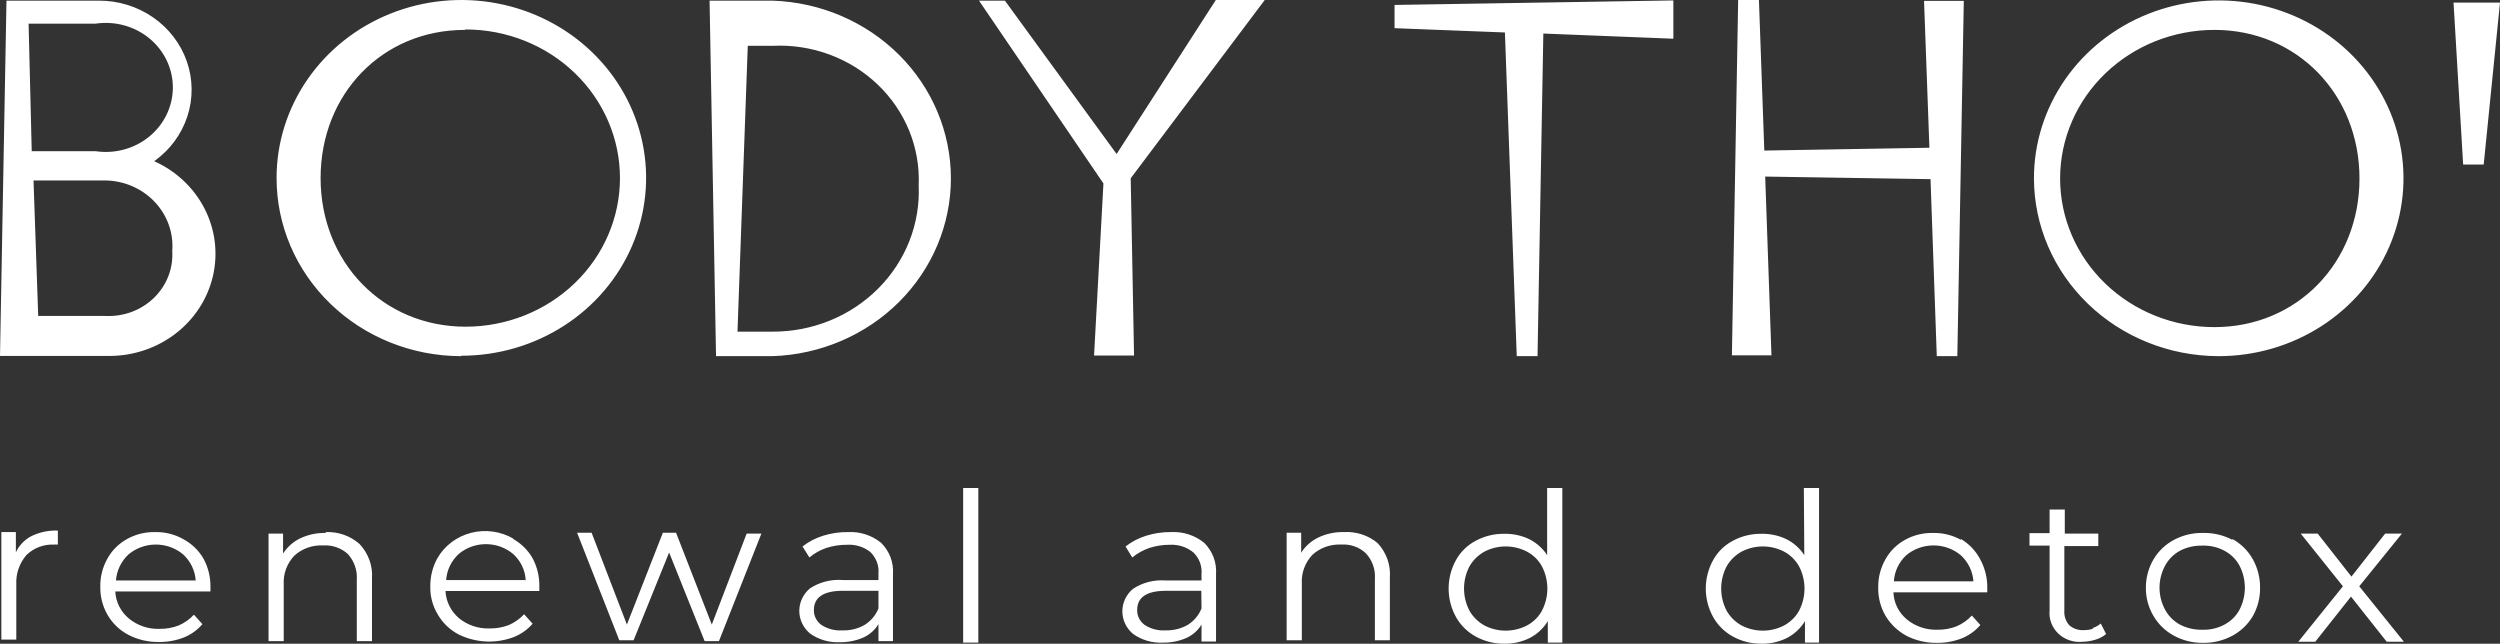 <svg width="167" height="43" viewBox="0 0 167 43" fill="none" xmlns="http://www.w3.org/2000/svg">
<rect x="0" y="0" width="167" height="43" fill="#333333" stroke="none"/>
<path d="M47.548 41.721L45.16 35.586H44.28L41.877 41.721L39.519 35.586H38.549L41.369 42.77H42.325L44.697 36.908L47.07 42.827H48.026L50.861 35.644H49.876L47.548 41.721ZM34.281 35.974C33.861 35.732 33.396 35.574 32.912 35.508C32.428 35.443 31.935 35.472 31.463 35.594C30.991 35.717 30.549 35.929 30.164 36.219C29.779 36.508 29.458 36.87 29.221 37.282C28.899 37.865 28.735 38.517 28.744 39.178C28.728 39.839 28.904 40.49 29.251 41.06C29.575 41.618 30.056 42.077 30.639 42.382C31.206 42.661 31.827 42.821 32.463 42.851C33.099 42.88 33.733 42.779 34.325 42.554C34.812 42.36 35.243 42.054 35.579 41.663L35.012 41.031C34.728 41.335 34.383 41.58 33.997 41.75C33.589 41.908 33.153 41.986 32.714 41.98C31.961 42.008 31.226 41.762 30.654 41.29C30.387 41.061 30.17 40.783 30.017 40.472C29.863 40.161 29.775 39.824 29.759 39.48H36.027V39.178C36.042 38.514 35.883 37.857 35.564 37.267C35.26 36.744 34.817 36.307 34.281 36.003V35.974ZM29.803 38.747C29.846 38.087 30.145 37.467 30.639 37.009C31.143 36.583 31.79 36.349 32.46 36.349C33.13 36.349 33.777 36.583 34.281 37.009C34.781 37.463 35.081 38.086 35.116 38.747H29.803ZM1.06 36.98V35.543H0.09V42.727H1.089V39.049C1.051 38.335 1.291 37.633 1.761 37.081C2.003 36.843 2.294 36.658 2.616 36.536C2.937 36.415 3.282 36.361 3.627 36.377H3.865V35.443C3.261 35.419 2.661 35.543 2.119 35.802C1.61 36.06 1.216 36.489 1.015 37.009L1.06 36.98ZM30.818 23.763C33.26 23.763 35.647 23.065 37.677 21.759C39.707 20.453 41.288 18.597 42.222 16.425C43.156 14.253 43.4 11.863 42.922 9.558C42.445 7.253 41.268 5.136 39.54 3.475C37.812 1.814 35.612 0.683 33.217 0.227C30.822 -0.23 28.34 0.007 26.085 0.909C23.83 1.81 21.903 3.335 20.549 5.291C19.194 7.247 18.473 9.545 18.476 11.896C18.472 15.042 19.764 18.061 22.07 20.291C24.375 22.521 27.505 23.78 30.773 23.791L30.818 23.763ZM31.102 1.968C33.837 1.968 36.46 3.014 38.394 4.876C40.328 6.738 41.414 9.263 41.414 11.896C41.414 14.529 40.328 17.054 38.394 18.915C36.46 20.777 33.837 21.823 31.102 21.823C25.58 21.823 21.416 17.513 21.416 11.896C21.416 6.278 25.535 1.997 31.057 1.997L31.102 1.968ZM12.223 36.003C11.657 35.687 11.011 35.528 10.357 35.543C9.704 35.53 9.058 35.689 8.492 36.003C7.934 36.31 7.479 36.764 7.178 37.31C6.85 37.891 6.685 38.545 6.701 39.207C6.689 39.865 6.858 40.515 7.193 41.089C7.517 41.647 7.998 42.105 8.581 42.411C9.21 42.734 9.914 42.897 10.626 42.885C11.193 42.89 11.756 42.788 12.283 42.583C12.765 42.388 13.19 42.082 13.521 41.692L12.954 41.06C12.673 41.366 12.327 41.611 11.939 41.779C11.532 41.937 11.095 42.015 10.656 42.008C9.909 42.033 9.179 41.787 8.611 41.319C8.34 41.093 8.119 40.815 7.962 40.504C7.806 40.193 7.717 39.854 7.701 39.508H14.058V39.207C14.069 38.541 13.905 37.884 13.581 37.296C13.261 36.752 12.791 36.305 12.223 36.003ZM7.746 38.776C7.794 38.117 8.091 37.499 8.581 37.038C9.087 36.611 9.737 36.376 10.409 36.376C11.082 36.376 11.732 36.611 12.238 37.038C12.732 37.496 13.03 38.116 13.073 38.776H7.746ZM148.211 23.791C150.652 23.791 153.039 23.094 155.069 21.788C157.099 20.482 158.681 18.625 159.615 16.453C160.548 14.282 160.792 11.892 160.315 9.587C159.837 7.282 158.66 5.165 156.933 3.504C155.205 1.843 153.004 0.712 150.609 0.255C148.214 -0.202 145.732 0.036 143.477 0.937C141.222 1.839 139.296 3.364 137.941 5.32C136.587 7.275 135.865 9.574 135.868 11.924C135.876 15.064 137.173 18.074 139.477 20.297C141.781 22.52 144.904 23.776 148.166 23.791H148.211ZM147.927 1.997C153.449 1.997 157.613 6.307 157.613 11.924C157.613 17.542 153.449 21.852 147.927 21.852C145.192 21.852 142.569 20.806 140.635 18.944C138.701 17.082 137.615 14.557 137.615 11.924C137.615 9.291 138.701 6.766 140.635 4.905C142.569 3.043 145.192 1.997 147.927 1.997ZM117.915 11.795L128.959 11.967L129.377 23.791H130.75L131.182 0.057H128.526L128.884 9.87L117.855 10.057L117.497 4.84262e-07H116.109L115.691 23.734H118.333L117.915 11.795ZM10.312 10.761C11.357 10.012 12.128 8.965 12.518 7.769C12.907 6.573 12.894 5.289 12.48 4.101C12.066 2.913 11.273 1.88 10.214 1.152C9.155 0.423 7.883 0.035 6.582 0.043H0.433L0 23.777H7.268C8.889 23.785 10.465 23.258 11.731 22.284C12.998 21.309 13.879 19.947 14.228 18.422C14.578 16.898 14.373 15.305 13.65 13.908C12.926 12.511 11.727 11.395 10.253 10.746L10.312 10.761ZM1.91 1.58H6.387C7.026 1.486 7.677 1.525 8.298 1.696C8.919 1.866 9.494 2.164 9.984 2.569C10.474 2.973 10.868 3.475 11.137 4.04C11.407 4.604 11.547 5.219 11.547 5.84C11.547 6.462 11.407 7.076 11.137 7.64C10.868 8.205 10.474 8.707 9.984 9.112C9.494 9.516 8.919 9.814 8.298 9.985C7.677 10.155 7.026 10.194 6.387 10.1H2.119L1.91 1.58ZM7.029 21.105H2.552L2.239 12.054H7.029C7.651 12.062 8.264 12.192 8.831 12.437C9.398 12.682 9.907 13.036 10.326 13.478C10.746 13.919 11.067 14.439 11.27 15.004C11.473 15.57 11.553 16.169 11.506 16.766C11.543 17.343 11.453 17.92 11.241 18.46C11.029 19.001 10.701 19.492 10.279 19.902C9.856 20.312 9.348 20.631 8.788 20.838C8.228 21.045 7.628 21.136 7.029 21.105ZM21.759 35.601C21.17 35.587 20.587 35.71 20.058 35.96C19.583 36.189 19.184 36.543 18.909 36.98V35.644H17.939V42.827H18.953V39.034C18.933 38.687 18.985 38.339 19.105 38.011C19.226 37.683 19.413 37.382 19.655 37.124C19.91 36.889 20.213 36.706 20.544 36.588C20.875 36.469 21.227 36.417 21.58 36.434C21.886 36.414 22.193 36.457 22.481 36.558C22.769 36.66 23.031 36.818 23.252 37.023C23.67 37.498 23.879 38.112 23.834 38.733V42.827H24.849V38.632C24.877 38.215 24.818 37.796 24.675 37.401C24.531 37.006 24.306 36.643 24.013 36.334C23.4 35.793 22.59 35.509 21.759 35.543V35.601ZM149.121 36.06C148.523 35.744 147.848 35.586 147.166 35.601C146.488 35.586 145.819 35.744 145.226 36.06C144.651 36.365 144.176 36.818 143.853 37.368C143.515 37.947 143.34 38.6 143.345 39.264C143.338 39.924 143.513 40.574 143.853 41.146C144.175 41.701 144.65 42.158 145.226 42.468C145.817 42.789 146.487 42.953 147.166 42.942C147.85 42.953 148.524 42.789 149.121 42.468C149.697 42.158 150.172 41.701 150.494 41.146C150.818 40.569 150.982 39.921 150.972 39.264C150.98 38.604 150.816 37.951 150.494 37.368C150.18 36.797 149.704 36.323 149.121 36.003V36.06ZM149.599 40.73C149.375 41.148 149.027 41.493 148.599 41.721C148.144 41.966 147.627 42.085 147.106 42.066C146.586 42.078 146.072 41.959 145.614 41.721C145.193 41.489 144.851 41.144 144.629 40.73C144.384 40.275 144.256 39.77 144.256 39.257C144.256 38.745 144.384 38.24 144.629 37.785C144.851 37.37 145.193 37.026 145.614 36.793C146.072 36.555 146.586 36.436 147.106 36.448C147.627 36.429 148.144 36.548 148.599 36.793C149.027 37.021 149.375 37.366 149.599 37.785C149.834 38.242 149.957 38.746 149.957 39.257C149.957 39.768 149.834 40.272 149.599 40.73ZM139.793 42.008C139.6 42.066 139.399 42.095 139.197 42.094C139.02 42.104 138.843 42.08 138.677 42.023C138.51 41.967 138.357 41.879 138.226 41.764C137.988 41.493 137.87 41.142 137.898 40.787V36.477H140.167V35.644H137.928V34.035H136.913V35.615H135.57V36.448H136.913V40.758C136.883 41.043 136.919 41.331 137.018 41.6C137.118 41.87 137.278 42.114 137.488 42.317C137.699 42.519 137.953 42.673 138.233 42.769C138.513 42.865 138.811 42.9 139.107 42.87C139.406 42.865 139.703 42.817 139.987 42.727C140.246 42.652 140.485 42.524 140.689 42.353L140.331 41.649C140.176 41.785 139.993 41.888 139.793 41.951V42.008ZM130.988 36.06C130.422 35.745 129.777 35.586 129.123 35.601C128.469 35.587 127.824 35.746 127.257 36.06C126.7 36.368 126.244 36.821 125.944 37.368C125.615 37.949 125.45 38.603 125.466 39.264C125.454 39.923 125.624 40.572 125.959 41.146C126.291 41.698 126.77 42.154 127.347 42.468C127.975 42.791 128.679 42.955 129.391 42.942C129.959 42.949 130.522 42.846 131.048 42.641C131.53 42.446 131.956 42.14 132.287 41.75L131.72 41.118C131.438 41.424 131.092 41.669 130.705 41.836C130.297 41.995 129.861 42.073 129.421 42.066C128.674 42.091 127.944 41.844 127.377 41.376C127.105 41.151 126.885 40.873 126.731 40.562C126.577 40.25 126.492 39.911 126.481 39.566H132.749V39.264C132.76 38.599 132.596 37.942 132.272 37.353C131.981 36.798 131.537 36.331 130.988 36.003V36.06ZM126.511 38.833C126.549 38.175 126.842 37.555 127.332 37.095C127.838 36.669 128.488 36.434 129.16 36.434C129.833 36.434 130.482 36.669 130.988 37.095C131.483 37.553 131.781 38.174 131.824 38.833H126.511ZM160.448 35.644H159.329L157.076 38.517L154.822 35.644H153.688L156.508 39.164L153.524 42.87H154.658L157.046 39.853L159.434 42.87H160.583L157.598 39.164L160.448 35.644ZM120.527 37.081C120.233 36.631 119.821 36.264 119.333 36.017C118.819 35.771 118.25 35.648 117.676 35.658C117.008 35.647 116.349 35.805 115.766 36.118C115.201 36.414 114.739 36.864 114.438 37.411C114.115 37.997 113.946 38.651 113.946 39.315C113.946 39.978 114.115 40.632 114.438 41.218C114.743 41.766 115.204 42.219 115.766 42.526C116.348 42.843 117.007 43.007 117.676 43C118.268 43.008 118.852 42.874 119.377 42.612C119.875 42.351 120.288 41.963 120.571 41.491V42.928H121.512V32.598H120.497L120.527 37.081ZM120.183 40.787C119.955 41.203 119.608 41.547 119.183 41.779C118.746 42.007 118.256 42.127 117.758 42.127C117.26 42.127 116.77 42.007 116.333 41.779C115.911 41.543 115.565 41.2 115.333 40.787C115.098 40.329 114.975 39.825 114.975 39.315C114.975 38.804 115.098 38.3 115.333 37.842C115.565 37.429 115.911 37.087 116.333 36.851C116.77 36.622 117.26 36.502 117.758 36.502C118.256 36.502 118.746 36.622 119.183 36.851C119.608 37.082 119.955 37.426 120.183 37.842C120.419 38.3 120.541 38.804 120.541 39.315C120.541 39.825 120.419 40.329 120.183 40.787ZM164.538 10.991H165.911L167 0.172H163.896L164.538 10.991ZM103.349 37.081C103.055 36.631 102.643 36.264 102.155 36.017C101.641 35.771 101.073 35.648 100.498 35.658C99.831 35.647 99.172 35.805 98.588 36.118C98.023 36.414 97.562 36.864 97.26 37.411C96.937 37.997 96.768 38.651 96.768 39.315C96.768 39.978 96.937 40.632 97.26 41.218C97.566 41.766 98.026 42.219 98.588 42.526C99.17 42.843 99.829 43.007 100.498 43C101.09 43.008 101.675 42.874 102.2 42.612C102.697 42.351 103.11 41.963 103.394 41.491V42.928H104.364V32.598H103.349V37.081ZM103.006 40.787C102.782 41.206 102.434 41.551 102.006 41.779C101.568 42.007 101.078 42.127 100.581 42.127C100.083 42.127 99.593 42.007 99.155 41.779C98.734 41.543 98.388 41.2 98.155 40.787C97.92 40.329 97.797 39.825 97.797 39.315C97.797 38.804 97.92 38.3 98.155 37.842C98.388 37.429 98.734 37.087 99.155 36.851C99.593 36.622 100.083 36.502 100.581 36.502C101.078 36.502 101.568 36.622 102.006 36.851C102.434 37.078 102.782 37.423 103.006 37.842C103.241 38.3 103.364 38.804 103.364 39.315C103.364 39.825 103.241 40.329 103.006 40.787ZM64.338 42.928H65.352V32.598H64.338V42.928ZM93.156 1.882L100.528 2.169L101.319 23.791H102.707L103.095 2.241L111.781 2.586V0.029L93.156 0.33V1.882ZM78.232 35.543C77.665 35.535 77.1 35.618 76.56 35.788C76.06 35.942 75.594 36.185 75.187 36.506L75.635 37.239C75.971 36.965 76.355 36.751 76.769 36.606C77.211 36.462 77.675 36.389 78.142 36.391C78.719 36.36 79.286 36.546 79.724 36.908C79.915 37.097 80.062 37.322 80.155 37.57C80.248 37.818 80.284 38.082 80.261 38.345V38.776H77.874C77.097 38.714 76.322 38.912 75.68 39.336C75.458 39.524 75.28 39.754 75.158 40.013C75.036 40.272 74.973 40.553 74.973 40.837C74.973 41.122 75.036 41.403 75.158 41.662C75.28 41.92 75.458 42.151 75.68 42.339C76.254 42.754 76.962 42.962 77.68 42.928C78.225 42.936 78.765 42.828 79.262 42.612C79.68 42.418 80.029 42.108 80.261 41.721V42.856H81.231V38.345C81.258 37.964 81.202 37.581 81.066 37.222C80.93 36.864 80.716 36.536 80.441 36.262C79.827 35.759 79.036 35.502 78.232 35.543ZM80.261 40.644C80.083 41.09 79.765 41.471 79.351 41.735C78.901 41.994 78.383 42.123 77.859 42.109C77.368 42.14 76.879 42.014 76.471 41.75C76.308 41.634 76.177 41.482 76.089 41.307C76 41.132 75.957 40.939 75.963 40.744C75.963 39.896 76.605 39.465 77.889 39.465H80.247L80.261 40.644ZM51.607 0.043H47.399L47.831 23.791H51.607C54.804 23.684 57.834 22.386 60.056 20.171C62.278 17.956 63.52 14.997 63.52 11.917C63.52 8.838 62.278 5.878 60.056 3.663C57.834 1.448 54.804 0.15 51.607 0.043ZM51.607 22.154H49.264L49.951 3.06H51.607C52.9 2.997 54.192 3.194 55.401 3.64C56.61 4.085 57.709 4.768 58.628 5.646C59.547 6.524 60.265 7.576 60.737 8.737C61.208 9.897 61.423 11.139 61.368 12.384C61.424 13.65 61.213 14.914 60.748 16.099C60.282 17.284 59.572 18.366 58.659 19.28C57.747 20.193 56.651 20.919 55.439 21.413C54.227 21.907 52.924 22.159 51.607 22.154ZM56.652 35.543C56.084 35.535 55.52 35.618 54.98 35.788C54.48 35.942 54.014 36.185 53.607 36.506L54.07 37.239C54.398 36.962 54.778 36.747 55.189 36.606C55.631 36.462 56.095 36.389 56.562 36.391C57.135 36.351 57.702 36.526 58.144 36.879C58.335 37.068 58.482 37.294 58.575 37.541C58.668 37.789 58.704 38.053 58.681 38.316V38.747H56.308C55.527 38.683 54.747 38.881 54.1 39.307C53.878 39.495 53.7 39.726 53.578 39.985C53.456 40.243 53.393 40.525 53.393 40.809C53.393 41.093 53.456 41.374 53.578 41.633C53.7 41.892 53.878 42.123 54.1 42.31C54.674 42.725 55.382 42.934 56.099 42.899C56.645 42.908 57.185 42.8 57.681 42.583C58.1 42.389 58.449 42.079 58.681 41.692V42.827H59.651V38.345C59.678 37.964 59.622 37.581 59.486 37.222C59.349 36.864 59.136 36.536 58.86 36.262C58.247 35.759 57.456 35.502 56.652 35.543ZM58.681 40.644C58.503 41.09 58.185 41.471 57.771 41.735C57.322 41.997 56.803 42.127 56.279 42.109C55.782 42.142 55.289 42.016 54.876 41.75C54.713 41.634 54.582 41.482 54.494 41.307C54.405 41.132 54.362 40.939 54.368 40.744C54.368 39.896 55.025 39.465 56.294 39.465H58.681V40.644ZM89.768 35.543C89.179 35.529 88.596 35.653 88.067 35.903C87.591 36.132 87.193 36.485 86.918 36.922V35.586H85.948V42.77H86.962V38.977C86.942 38.63 86.994 38.282 87.114 37.954C87.235 37.626 87.421 37.324 87.664 37.066C87.919 36.831 88.222 36.649 88.553 36.53C88.884 36.412 89.236 36.359 89.589 36.377C89.893 36.355 90.198 36.397 90.484 36.498C90.769 36.6 91.029 36.759 91.246 36.966C91.458 37.198 91.621 37.469 91.723 37.763C91.826 38.056 91.866 38.366 91.843 38.675V42.77H92.843V38.575C92.873 38.158 92.817 37.74 92.676 37.345C92.534 36.95 92.312 36.586 92.022 36.276C91.4 35.756 90.59 35.493 89.768 35.543ZM74.59 10.287L67.128 0.043H65.397L73.71 12.255L73.083 23.748H75.754L75.531 11.91L84.485 4.84262e-07H81.217L74.59 10.287Z" fill="white"/>
</svg>
